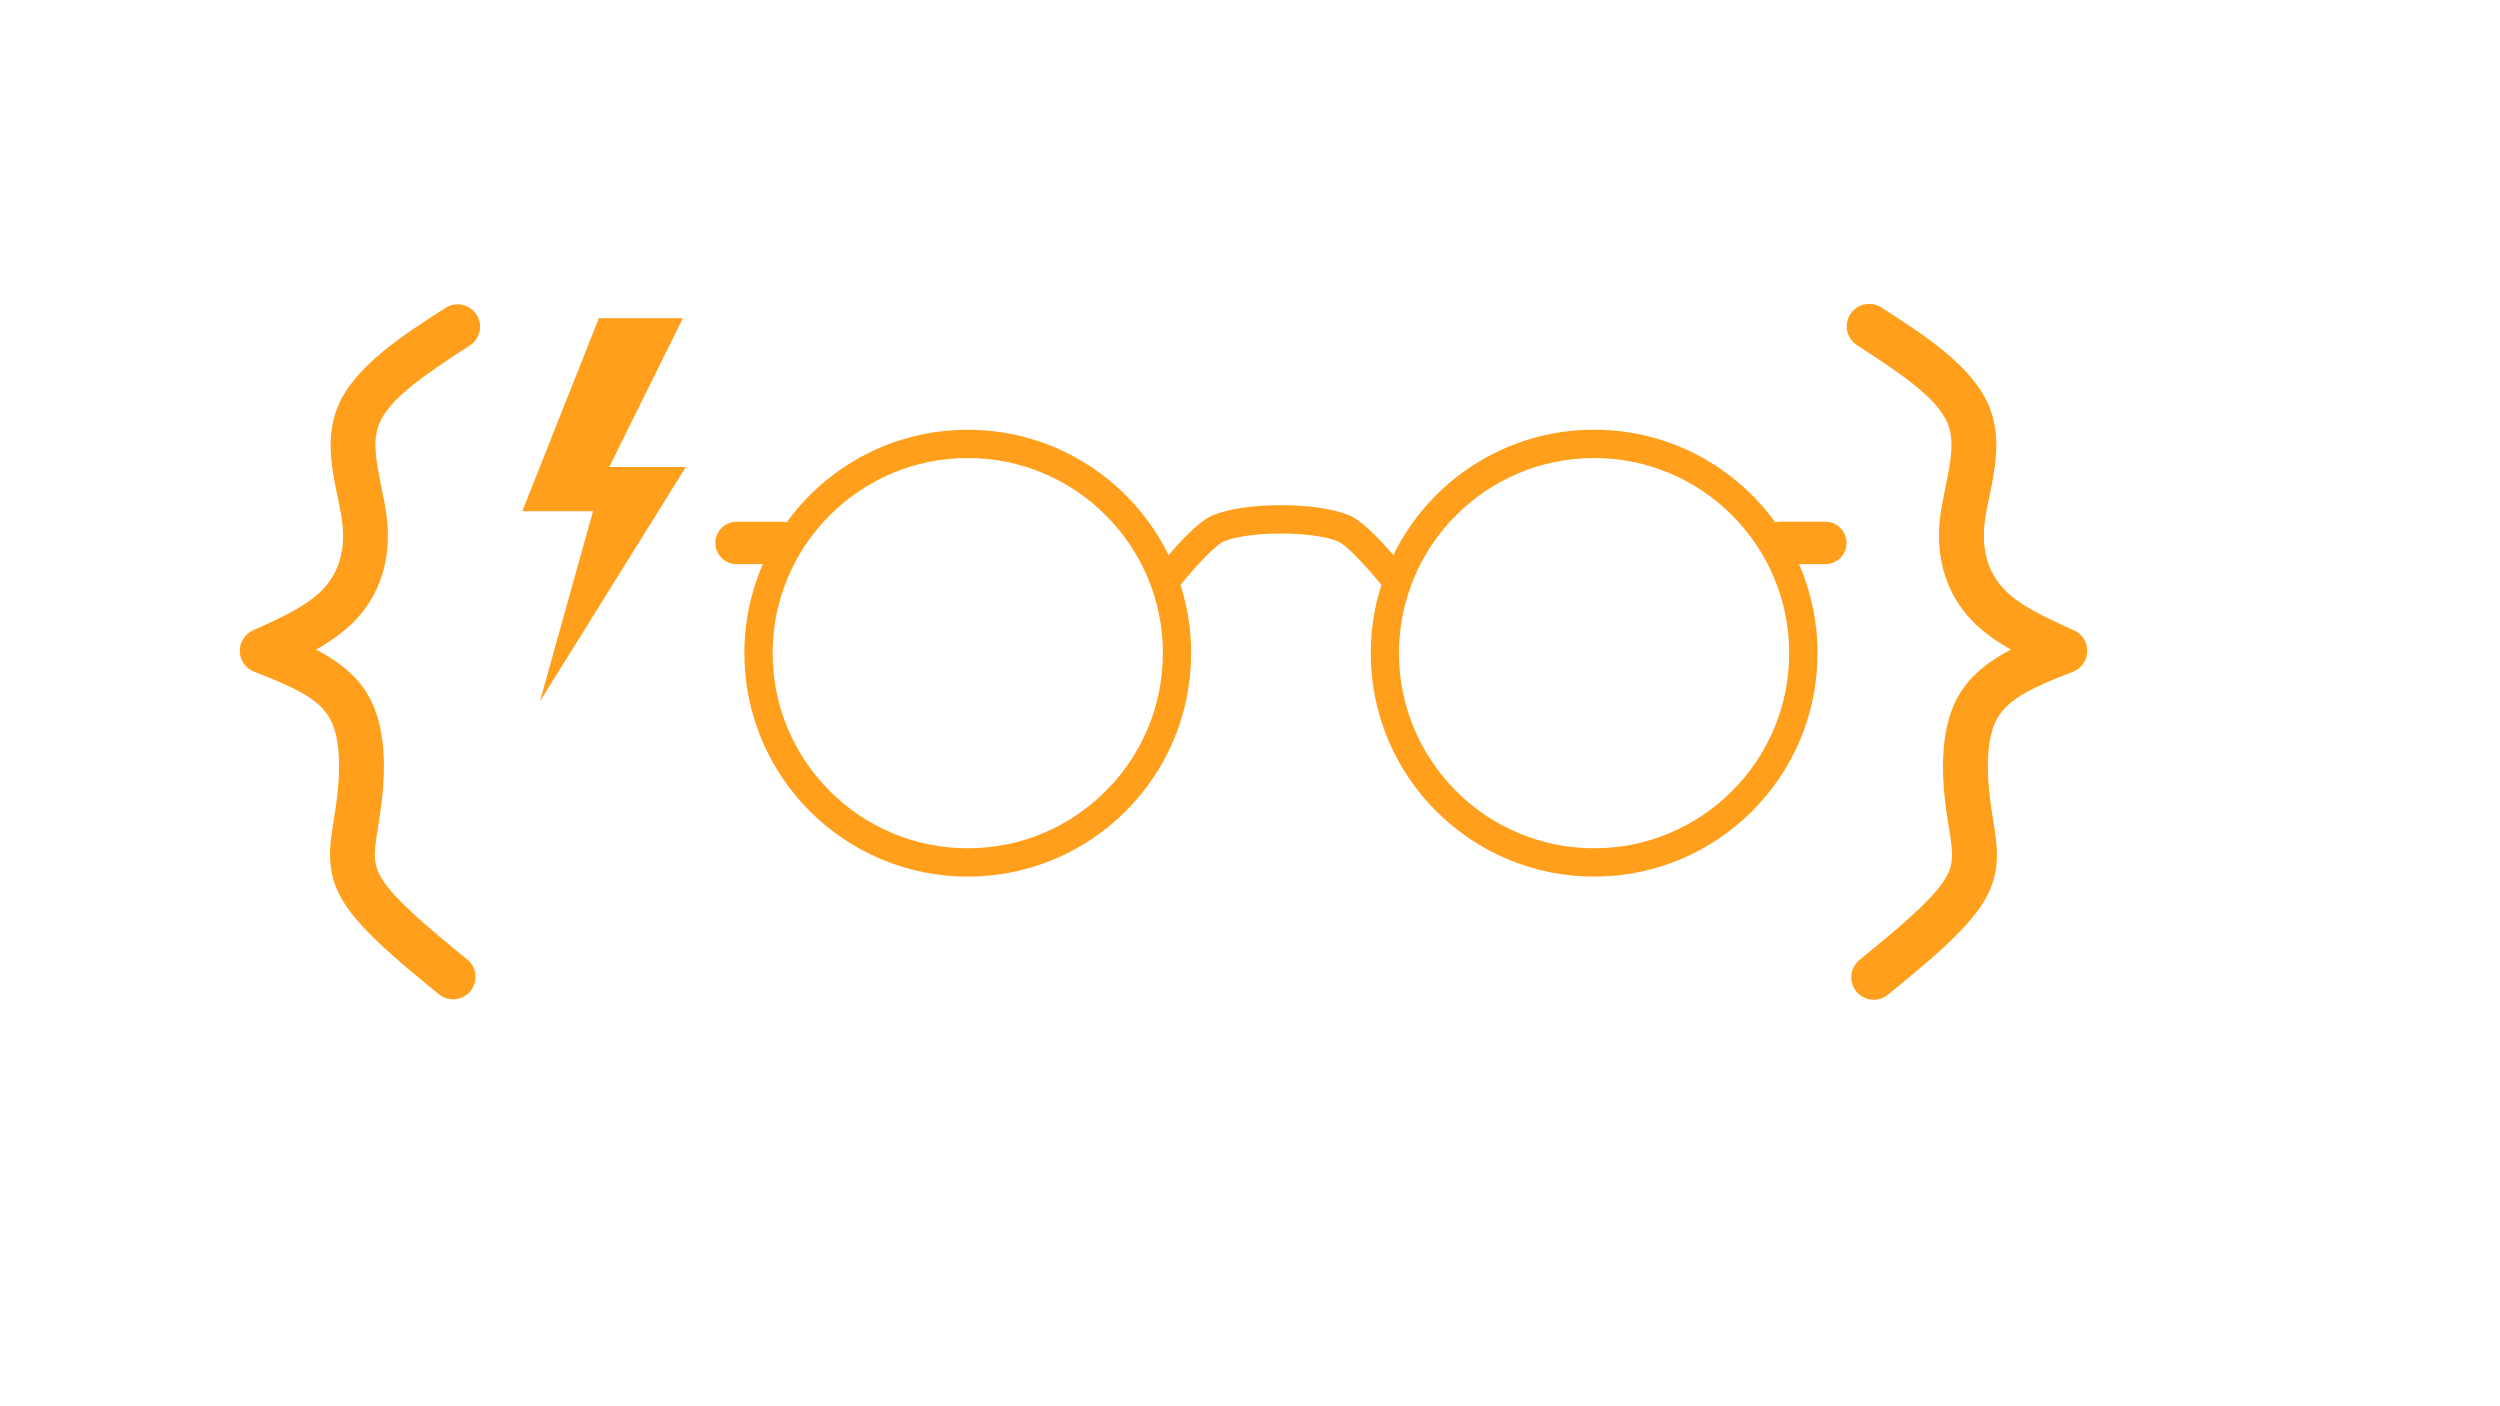 <svg xmlns="http://www.w3.org/2000/svg" xmlns:xlink="http://www.w3.org/1999/xlink" width="1366" zoomAndPan="magnify" viewBox="0 0 1024.5 576" height="768" preserveAspectRatio="xMidYMid meet" version="1.0"><defs><clipPath id="1ece1e7f29"><path d="M 293.113 176.09 L 757 176.09 L 757 359 L 293.113 359 Z M 293.113 176.09 " clip-rule="nonzero"/></clipPath><clipPath id="bbb3f2cc5c"><path d="M 214.023 130 L 280.742 130 L 280.742 287.977 L 214.023 287.977 Z M 214.023 130 " clip-rule="nonzero"/></clipPath><clipPath id="f16ab462d9"><path d="M 756.773 124.273 L 855.723 124.273 L 855.723 410 L 756.773 410 Z M 756.773 124.273 " clip-rule="nonzero"/></clipPath><clipPath id="267060ba8c"><path d="M 98.191 124.273 L 197 124.273 L 197 410 L 98.191 410 Z M 98.191 124.273 " clip-rule="nonzero"/></clipPath></defs><g clip-path="url(#1ece1e7f29)"><path fill="#ff9f1c" d="M 747.988 213.777 L 729.648 213.777 C 728.895 213.777 728.172 213.867 727.477 214.039 C 710.848 191.039 683.789 176.09 653.258 176.09 C 617.102 176.09 585.844 197.062 570.984 227.48 C 570.203 226.555 569.363 225.598 568.492 224.641 C 559.539 214.648 555.254 212.156 552.82 211.141 C 539.523 205.637 510.352 205.637 497.055 211.141 C 494.621 212.156 490.363 214.648 481.383 224.641 C 480.512 225.629 479.672 226.582 478.891 227.48 C 464 197.094 432.742 176.117 396.586 176.117 C 366.055 176.117 338.996 191.066 322.367 214.07 C 321.672 213.895 320.949 213.809 320.195 213.809 L 301.859 213.809 C 297.047 213.809 293.168 217.691 293.168 222.5 C 293.168 227.309 297.047 231.188 301.859 231.188 L 312.605 231.188 C 307.738 242.371 305.043 254.711 305.043 267.691 C 305.043 318.242 346.035 359.234 396.586 359.234 C 447.141 359.234 488.133 318.242 488.133 267.691 C 488.133 257.93 486.598 248.543 483.785 239.707 C 490.188 231.77 498.27 223.223 501.484 221.891 C 512.004 217.543 537.871 217.543 548.387 221.891 C 551.602 223.223 559.688 231.77 566.09 239.707 C 563.25 248.512 561.742 257.93 561.742 267.691 C 561.742 318.242 602.734 359.234 653.285 359.234 C 703.836 359.234 744.828 318.242 744.828 267.691 C 744.828 254.711 742.137 242.371 737.27 231.188 L 748.016 231.188 C 752.824 231.188 756.707 227.309 756.707 222.5 C 756.707 217.691 752.797 213.777 747.988 213.777 Z M 470.258 298.773 C 466.23 308.305 460.465 316.852 453.105 324.18 C 445.75 331.539 437.203 337.305 427.699 341.332 C 417.852 345.504 407.395 347.617 396.586 347.617 C 385.781 347.617 375.324 345.504 365.473 341.332 C 355.945 337.305 347.398 331.539 340.066 324.18 C 332.711 316.824 326.945 308.277 322.918 298.773 C 318.746 288.926 316.633 278.469 316.633 267.66 C 316.633 256.855 318.746 246.398 322.918 236.547 C 326.945 227.02 332.711 218.473 340.066 211.141 C 347.426 203.785 355.973 198.02 365.473 193.992 C 375.324 189.82 385.781 187.707 396.586 187.707 C 407.395 187.707 417.852 189.82 427.699 193.992 C 437.23 198.02 445.777 203.785 453.105 211.141 C 460.465 218.5 466.23 227.047 470.258 236.547 C 474.43 246.398 476.543 256.855 476.543 267.66 C 476.543 278.469 474.43 288.926 470.258 298.773 Z M 726.926 298.773 C 722.898 308.305 717.137 316.852 709.777 324.18 C 702.418 331.539 693.871 337.305 684.371 341.332 C 674.52 345.504 664.062 347.617 653.258 347.617 C 642.453 347.617 631.992 345.504 622.145 341.332 C 612.613 337.305 604.066 331.539 596.738 324.18 C 589.379 316.824 583.613 308.277 579.586 298.773 C 575.418 288.926 573.301 278.469 573.301 267.66 C 573.301 256.855 575.418 246.398 579.586 236.547 C 583.613 227.02 589.379 218.473 596.738 211.141 C 604.098 203.785 612.641 198.02 622.145 193.992 C 631.992 189.82 642.453 187.707 653.258 187.707 C 664.062 187.707 674.52 189.82 684.371 193.992 C 693.902 198.02 702.449 203.785 709.777 211.141 C 717.137 218.5 722.898 227.047 726.926 236.547 C 731.098 246.398 733.211 256.855 733.211 267.66 C 733.211 278.469 731.098 288.926 726.926 298.773 Z M 726.926 298.773 " fill-opacity="1" fill-rule="nonzero"/></g><g clip-path="url(#bbb3f2cc5c)"><path fill="#ff9f1c" d="M 281.059 191.383 L 249.656 191.383 L 279.852 130.391 L 245.426 130.391 L 214.023 209.5 L 243.012 209.5 L 221.27 287.406 Z M 281.059 191.383 " fill-opacity="1" fill-rule="nonzero"/></g><g clip-path="url(#f16ab462d9)"><path fill="#ff9f1c" d="M 775.184 133.73 L 770.98 126.012 L 771.09 126.078 C 787.59 136.75 808.543 149.836 815.34 166.969 C 820.41 179.742 817.285 193.559 815.266 203.352 L 815.266 203.355 C 814.363 207.75 813.598 211.5 813.234 214.977 C 812.051 226.363 815.242 235.062 821.125 241.312 C 827.52 248.105 837.555 252.762 849.941 258.324 C 853.324 259.84 855.461 263.238 855.367 266.945 C 855.277 270.648 852.969 273.934 849.516 275.281 C 834.027 281.316 823.25 285.969 818.523 294.289 C 813.594 302.961 814.074 317.754 816.023 331.152 C 816.277 332.898 816.547 334.566 816.816 336.242 C 817.062 337.762 817.312 339.309 817.531 340.816 C 818.832 349.742 819.328 358.977 813 369.449 C 805.582 381.715 788.484 395.512 773.668 407.621 C 769.734 410.836 763.941 410.254 760.727 406.32 C 757.512 402.387 758.094 396.594 762.027 393.379 C 778.105 380.238 791.906 368.785 797.258 359.93 C 800.293 354.918 800.41 350.891 799.332 343.465 C 799.137 342.125 798.91 340.723 798.66 339.176 C 798.391 337.516 798.102 335.711 797.824 333.797 C 795.941 320.871 794.117 300.008 802.531 285.203 C 811.141 270.051 829.34 263.402 842.836 258.145 L 842.41 275.102 C 830.949 269.957 817.137 263.91 807.734 253.922 C 797.82 243.391 793.262 229.234 794.941 213.074 C 795.414 208.52 796.387 203.84 797.254 199.641 C 799.539 188.547 800.918 180.492 798.246 173.754 C 794.133 163.395 779.867 153.66 761.102 141.523 L 760.992 141.453 C 758.375 139.758 756.789 136.852 756.789 133.73 C 756.789 128.652 760.91 124.535 765.988 124.535 C 771.066 124.535 775.184 128.652 775.184 133.73 Z M 775.184 133.73 " fill-opacity="1" fill-rule="nonzero"/></g><g clip-path="url(#267060ba8c)"><path fill="#ff9f1c" d="M 196.727 133.879 L 196.727 133.883 C 196.727 136.996 195.145 139.902 192.527 141.594 C 173.742 153.746 159.438 163.484 155.32 173.855 C 152.648 180.586 154.027 188.633 156.312 199.715 C 157.176 203.906 158.148 208.582 158.621 213.129 C 160.297 229.27 155.742 243.41 145.844 253.926 C 136.449 263.906 122.652 269.945 111.211 275.086 L 110.781 258.148 C 124.262 263.398 142.441 270.039 151.039 285.176 C 159.441 299.961 157.621 320.797 155.742 333.711 C 155.465 335.617 155.172 337.426 154.906 339.082 C 154.656 340.621 154.43 342.031 154.234 343.367 C 153.156 350.781 153.277 354.805 156.305 359.812 C 161.652 368.656 175.434 380.094 191.496 393.223 C 195.422 396.434 196.004 402.219 192.793 406.148 C 189.582 410.074 183.797 410.656 179.867 407.445 C 165.07 395.348 147.992 381.57 140.586 369.316 C 134.262 358.859 134.758 349.637 136.055 340.723 C 136.273 339.215 136.523 337.668 136.77 336.152 C 137.039 334.484 137.309 332.805 137.562 331.066 C 139.508 317.688 139.988 302.91 135.066 294.25 C 130.344 285.938 119.578 281.293 104.109 275.262 C 100.664 273.918 98.359 270.637 98.266 266.938 C 98.172 263.234 100.309 259.84 103.684 258.324 C 116.059 252.77 126.082 248.121 132.469 241.336 C 138.344 235.09 141.531 226.402 140.348 215.031 C 139.988 211.559 139.223 207.812 138.32 203.422 C 136.305 193.641 133.18 179.84 138.246 167.078 C 145.047 149.938 166.043 136.848 182.551 126.168 L 178.355 133.883 L 178.355 133.879 C 178.355 128.809 182.469 124.695 187.539 124.695 C 192.613 124.695 196.727 128.809 196.727 133.879 Z M 196.727 133.879 " fill-opacity="1" fill-rule="nonzero"/></g></svg>